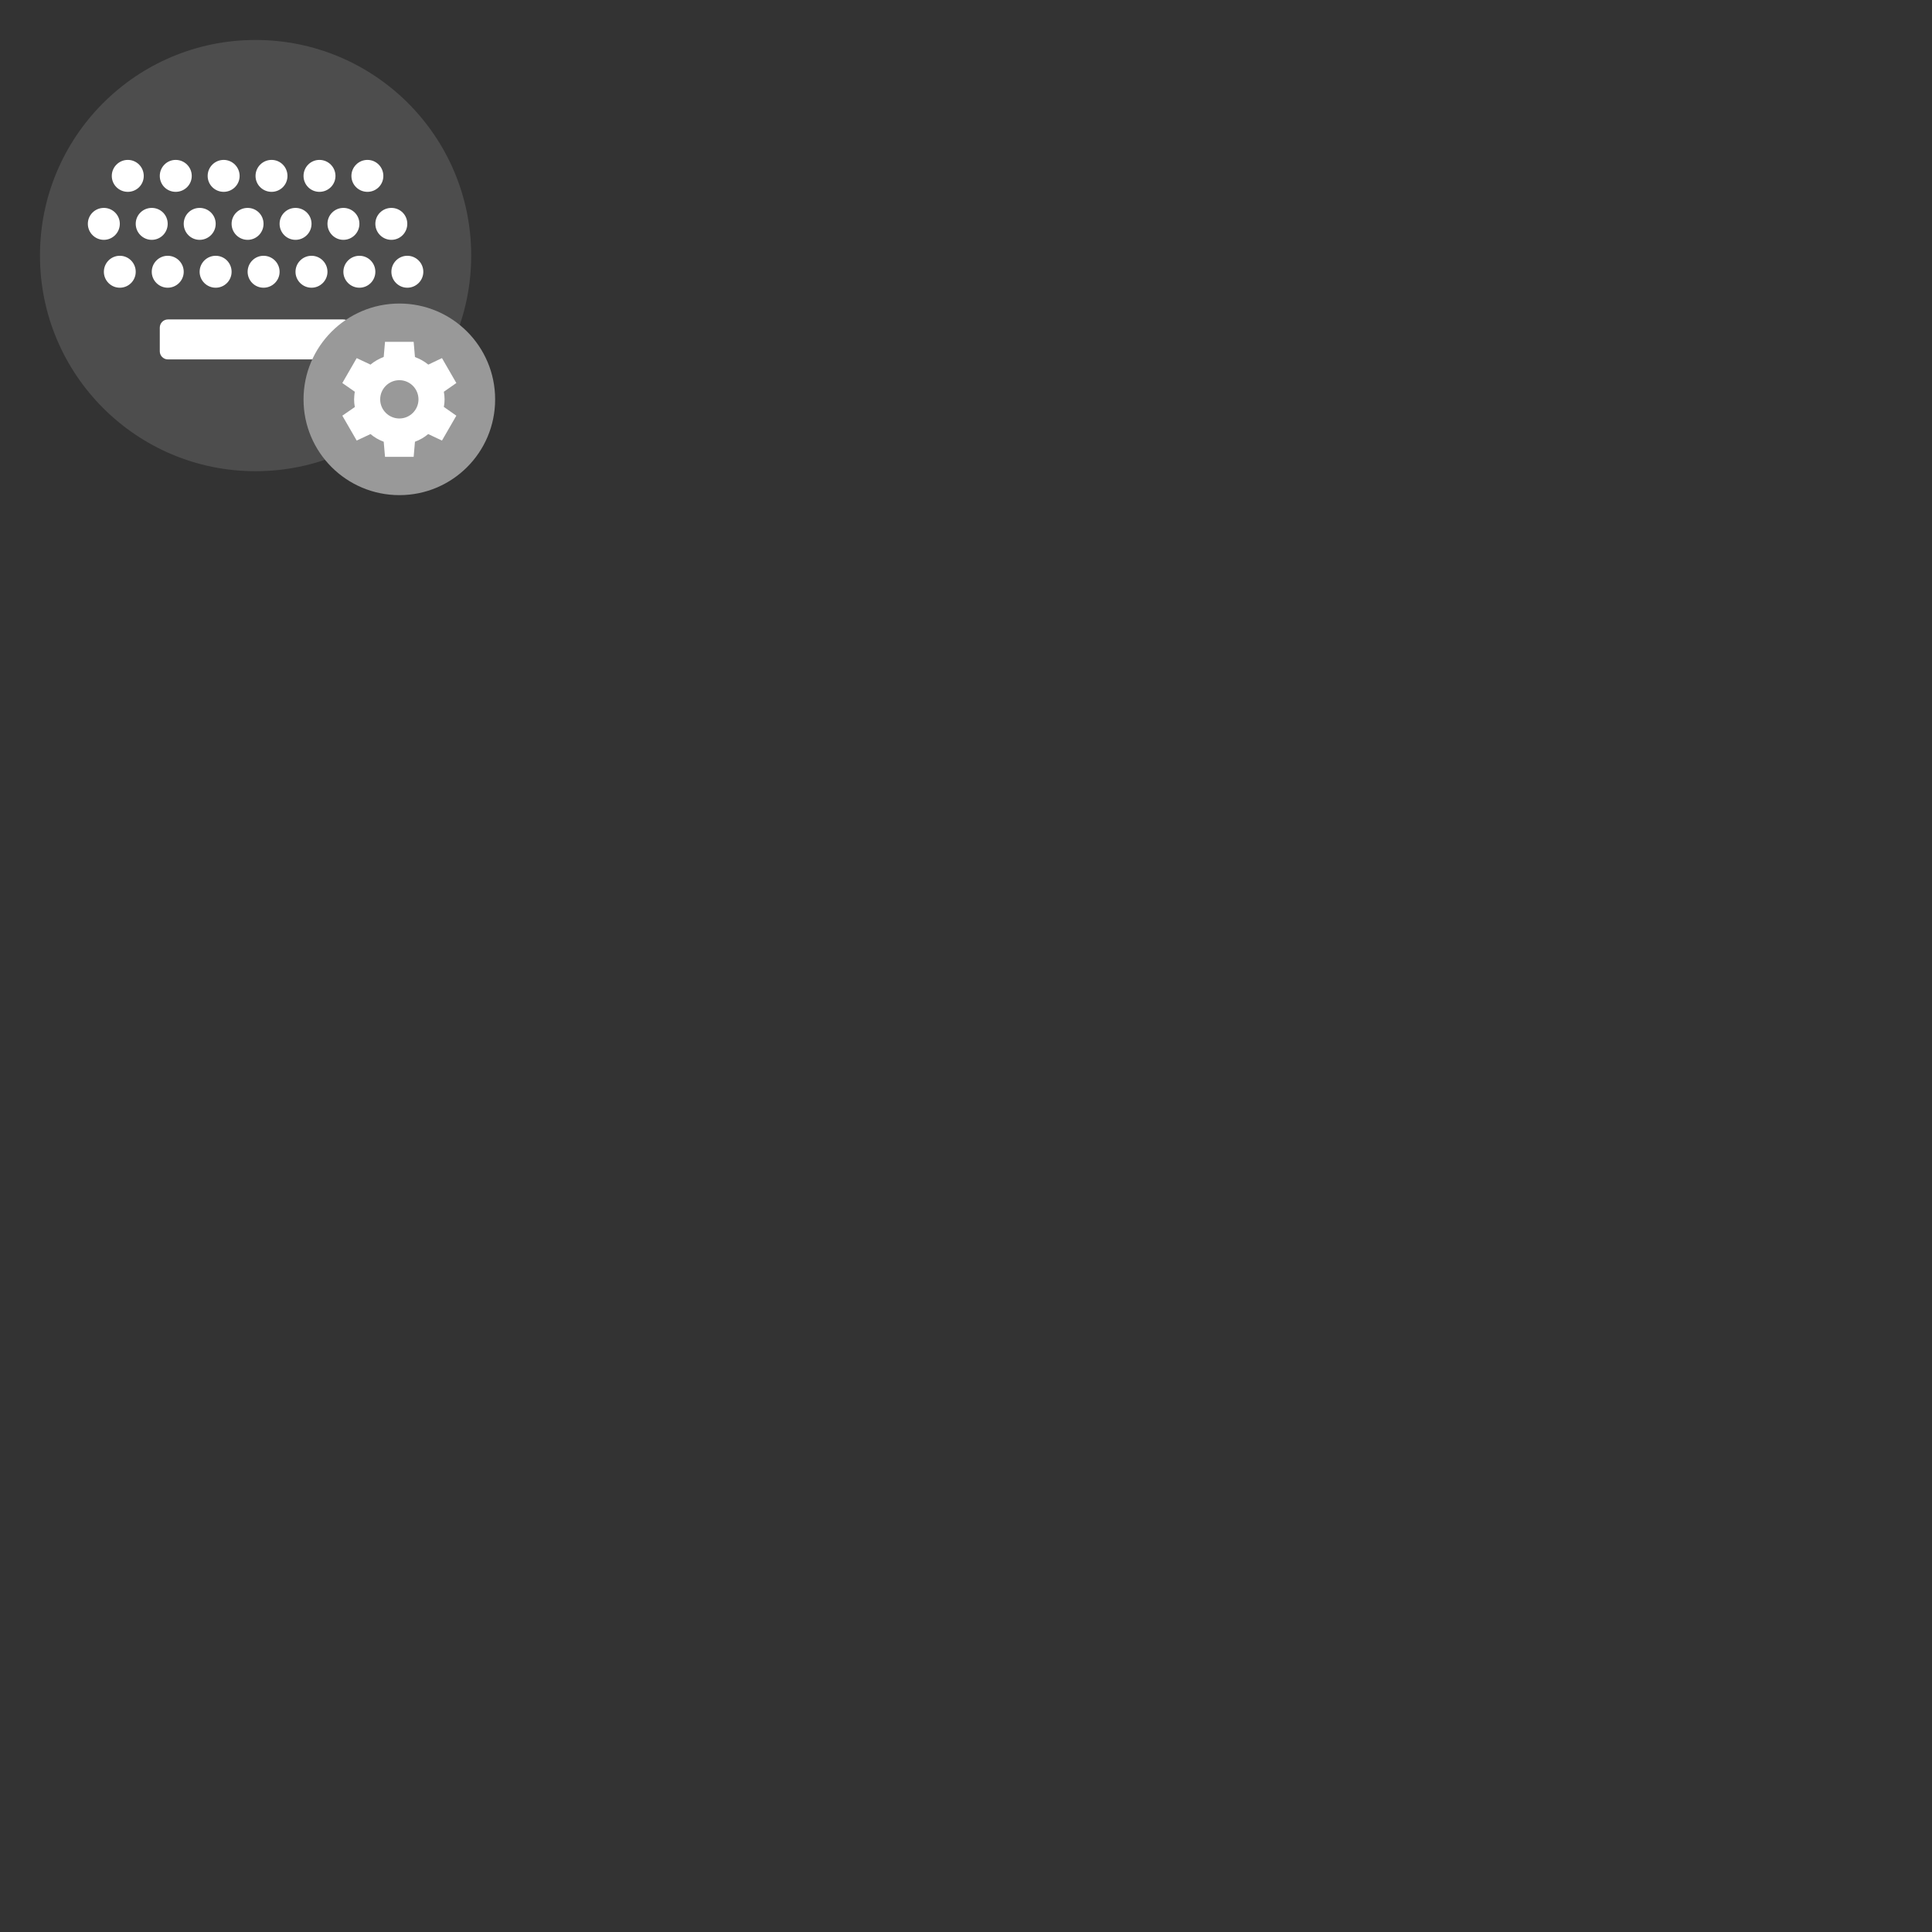 <?xml version="1.0" encoding="UTF-8"?>
<svg xmlns="http://www.w3.org/2000/svg" xmlns:xlink="http://www.w3.org/1999/xlink" width="64" height="64" viewBox="0 0 64 64">
<rect x="0" y="0" width="64" height="64" fill="#333333" stroke="none"/>
<path fill-rule="nonzero" fill="rgb(30.196%, 30.196%, 30.196%)" fill-opacity="1" d="M 15.609 8.465 C 15.609 12.41 12.41 15.609 8.465 15.609 C 4.52 15.609 1.324 12.41 1.324 8.465 C 1.324 4.52 4.52 1.324 8.465 1.324 C 12.41 1.324 15.609 4.52 15.609 8.465 Z M 15.609 8.465 "/>
<path fill-rule="nonzero" fill="rgb(100%, 100%, 100%)" fill-opacity="1" d="M 5.562 10.582 L 11.371 10.582 C 11.52 10.582 11.641 10.703 11.641 10.855 L 11.641 11.637 C 11.641 11.785 11.52 11.906 11.371 11.906 L 5.562 11.906 C 5.414 11.906 5.293 11.785 5.293 11.637 L 5.293 10.855 C 5.293 10.703 5.414 10.582 5.562 10.582 Z M 5.562 10.582 "/>
<path fill-rule="nonzero" fill="rgb(100%, 100%, 100%)" fill-opacity="1" d="M 4.762 5.828 C 4.762 6.121 4.527 6.355 4.234 6.355 C 3.941 6.355 3.703 6.121 3.703 5.828 C 3.703 5.535 3.941 5.297 4.234 5.297 C 4.527 5.297 4.762 5.535 4.762 5.828 Z M 4.762 5.828 "/>
<path fill-rule="nonzero" fill="rgb(100%, 100%, 100%)" fill-opacity="1" d="M 6.352 5.828 C 6.352 6.121 6.113 6.355 5.82 6.355 C 5.527 6.355 5.293 6.121 5.293 5.828 C 5.293 5.535 5.527 5.297 5.82 5.297 C 6.113 5.297 6.352 5.535 6.352 5.828 Z M 6.352 5.828 "/>
<path fill-rule="nonzero" fill="rgb(100%, 100%, 100%)" fill-opacity="1" d="M 7.938 5.828 C 7.938 6.121 7.699 6.355 7.41 6.355 C 7.117 6.355 6.879 6.121 6.879 5.828 C 6.879 5.535 7.117 5.297 7.41 5.297 C 7.699 5.297 7.938 5.535 7.938 5.828 Z M 7.938 5.828 "/>
<path fill-rule="nonzero" fill="rgb(100%, 100%, 100%)" fill-opacity="1" d="M 9.523 5.828 C 9.523 6.121 9.289 6.355 8.996 6.355 C 8.703 6.355 8.465 6.121 8.465 5.828 C 8.465 5.535 8.703 5.297 8.996 5.297 C 9.289 5.297 9.523 5.535 9.523 5.828 Z M 9.523 5.828 "/>
<path fill-rule="nonzero" fill="rgb(100%, 100%, 100%)" fill-opacity="1" d="M 11.113 5.828 C 11.113 6.121 10.875 6.355 10.582 6.355 C 10.289 6.355 10.055 6.121 10.055 5.828 C 10.055 5.535 10.289 5.297 10.582 5.297 C 10.875 5.297 11.113 5.535 11.113 5.828 Z M 11.113 5.828 "/>
<path fill-rule="nonzero" fill="rgb(100%, 100%, 100%)" fill-opacity="1" d="M 12.699 5.828 C 12.699 6.121 12.465 6.355 12.172 6.355 C 11.879 6.355 11.641 6.121 11.641 5.828 C 11.641 5.535 11.879 5.297 12.172 5.297 C 12.465 5.297 12.699 5.535 12.699 5.828 Z M 12.699 5.828 "/>
<path fill-rule="nonzero" fill="rgb(100%, 100%, 100%)" fill-opacity="1" d="M 3.969 7.414 C 3.969 7.707 3.73 7.945 3.441 7.945 C 3.148 7.945 2.91 7.707 2.91 7.414 C 2.91 7.121 3.148 6.887 3.441 6.887 C 3.73 6.887 3.969 7.121 3.969 7.414 Z M 3.969 7.414 "/>
<path fill-rule="nonzero" fill="rgb(100%, 100%, 100%)" fill-opacity="1" d="M 5.555 7.414 C 5.555 7.707 5.32 7.945 5.027 7.945 C 4.734 7.945 4.496 7.707 4.496 7.414 C 4.496 7.121 4.734 6.887 5.027 6.887 C 5.32 6.887 5.555 7.121 5.555 7.414 Z M 5.555 7.414 "/>
<path fill-rule="nonzero" fill="rgb(100%, 100%, 100%)" fill-opacity="1" d="M 7.145 7.414 C 7.145 7.707 6.906 7.945 6.613 7.945 C 6.32 7.945 6.086 7.707 6.086 7.414 C 6.086 7.121 6.32 6.887 6.613 6.887 C 6.906 6.887 7.145 7.121 7.145 7.414 Z M 7.145 7.414 "/>
<path fill-rule="nonzero" fill="rgb(100%, 100%, 100%)" fill-opacity="1" d="M 8.73 7.414 C 8.73 7.707 8.496 7.945 8.203 7.945 C 7.91 7.945 7.672 7.707 7.672 7.414 C 7.672 7.121 7.91 6.887 8.203 6.887 C 8.496 6.887 8.73 7.121 8.73 7.414 Z M 8.73 7.414 "/>
<path fill-rule="nonzero" fill="rgb(100%, 100%, 100%)" fill-opacity="1" d="M 10.32 7.414 C 10.32 7.707 10.082 7.945 9.789 7.945 C 9.496 7.945 9.262 7.707 9.262 7.414 C 9.262 7.121 9.496 6.887 9.789 6.887 C 10.082 6.887 10.32 7.121 10.32 7.414 Z M 10.32 7.414 "/>
<path fill-rule="nonzero" fill="rgb(100%, 100%, 100%)" fill-opacity="1" d="M 11.906 7.414 C 11.906 7.707 11.668 7.945 11.375 7.945 C 11.086 7.945 10.848 7.707 10.848 7.414 C 10.848 7.121 11.086 6.887 11.375 6.887 C 11.668 6.887 11.906 7.121 11.906 7.414 Z M 11.906 7.414 "/>
<path fill-rule="nonzero" fill="rgb(100%, 100%, 100%)" fill-opacity="1" d="M 13.492 7.414 C 13.492 7.707 13.258 7.945 12.965 7.945 C 12.672 7.945 12.434 7.707 12.434 7.414 C 12.434 7.121 12.672 6.887 12.965 6.887 C 13.258 6.887 13.492 7.121 13.492 7.414 Z M 13.492 7.414 "/>
<path fill-rule="nonzero" fill="rgb(100%, 100%, 100%)" fill-opacity="1" d="M 4.496 9.004 C 4.496 9.293 4.262 9.531 3.969 9.531 C 3.676 9.531 3.441 9.293 3.441 9.004 C 3.441 8.711 3.676 8.473 3.969 8.473 C 4.262 8.473 4.496 8.711 4.496 9.004 Z M 4.496 9.004 "/>
<path fill-rule="nonzero" fill="rgb(100%, 100%, 100%)" fill-opacity="1" d="M 6.086 9.004 C 6.086 9.293 5.848 9.531 5.555 9.531 C 5.266 9.531 5.027 9.293 5.027 9.004 C 5.027 8.711 5.266 8.473 5.555 8.473 C 5.848 8.473 6.086 8.711 6.086 9.004 Z M 6.086 9.004 "/>
<path fill-rule="nonzero" fill="rgb(100%, 100%, 100%)" fill-opacity="1" d="M 7.672 9.004 C 7.672 9.293 7.438 9.531 7.145 9.531 C 6.852 9.531 6.613 9.293 6.613 9.004 C 6.613 8.711 6.852 8.473 7.145 8.473 C 7.438 8.473 7.672 8.711 7.672 9.004 Z M 7.672 9.004 "/>
<path fill-rule="nonzero" fill="rgb(100%, 100%, 100%)" fill-opacity="1" d="M 9.262 9.004 C 9.262 9.293 9.023 9.531 8.73 9.531 C 8.438 9.531 8.203 9.293 8.203 9.004 C 8.203 8.711 8.438 8.473 8.73 8.473 C 9.023 8.473 9.262 8.711 9.262 9.004 Z M 9.262 9.004 "/>
<path fill-rule="nonzero" fill="rgb(100%, 100%, 100%)" fill-opacity="1" d="M 10.848 9.004 C 10.848 9.293 10.609 9.531 10.32 9.531 C 10.027 9.531 9.789 9.293 9.789 9.004 C 9.789 8.711 10.027 8.473 10.32 8.473 C 10.609 8.473 10.848 8.711 10.848 9.004 Z M 10.848 9.004 "/>
<path fill-rule="nonzero" fill="rgb(100%, 100%, 100%)" fill-opacity="1" d="M 12.434 9.004 C 12.434 9.293 12.199 9.531 11.906 9.531 C 11.613 9.531 11.375 9.293 11.375 9.004 C 11.375 8.711 11.613 8.473 11.906 8.473 C 12.199 8.473 12.434 8.711 12.434 9.004 Z M 12.434 9.004 "/>
<path fill-rule="nonzero" fill="rgb(100%, 100%, 100%)" fill-opacity="1" d="M 14.023 9.004 C 14.023 9.293 13.785 9.531 13.492 9.531 C 13.203 9.531 12.965 9.293 12.965 9.004 C 12.965 8.711 13.203 8.473 13.492 8.473 C 13.785 8.473 14.023 8.711 14.023 9.004 Z M 14.023 9.004 "/>
<path fill-rule="nonzero" fill="rgb(60%, 60%, 60%)" fill-opacity="1" d="M 16.402 13.23 C 16.402 14.984 14.984 16.402 13.23 16.402 C 11.477 16.402 10.055 14.984 10.055 13.23 C 10.055 11.477 11.477 10.055 13.23 10.055 C 14.984 10.055 16.402 11.477 16.402 13.23 Z M 16.402 13.23 "/>
<path fill-rule="nonzero" fill="rgb(100%, 100%, 100%)" fill-opacity="1" d="M 12.754 11.324 L 12.711 11.824 C 12.551 11.887 12.402 11.969 12.273 12.078 L 11.816 11.863 L 11.34 12.688 L 11.754 12.977 C 11.738 13.059 11.734 13.145 11.73 13.23 C 11.73 13.312 11.738 13.398 11.754 13.484 L 11.34 13.77 L 11.816 14.594 L 12.273 14.379 C 12.402 14.488 12.551 14.574 12.711 14.633 L 12.754 15.133 L 13.703 15.133 L 13.746 14.633 C 13.906 14.574 14.055 14.488 14.184 14.379 L 14.641 14.594 L 15.117 13.77 L 14.703 13.48 C 14.719 13.398 14.727 13.312 14.727 13.23 C 14.727 13.145 14.719 13.059 14.703 12.977 L 15.117 12.688 L 14.641 11.863 L 14.188 12.078 C 14.055 11.969 13.906 11.887 13.746 11.828 L 13.703 11.324 Z M 13.23 12.594 C 13.578 12.594 13.863 12.879 13.863 13.23 C 13.863 13.578 13.578 13.863 13.23 13.863 C 12.879 13.863 12.594 13.578 12.594 13.23 C 12.594 12.879 12.879 12.594 13.23 12.594 Z M 13.23 12.594 "/>
</svg>
